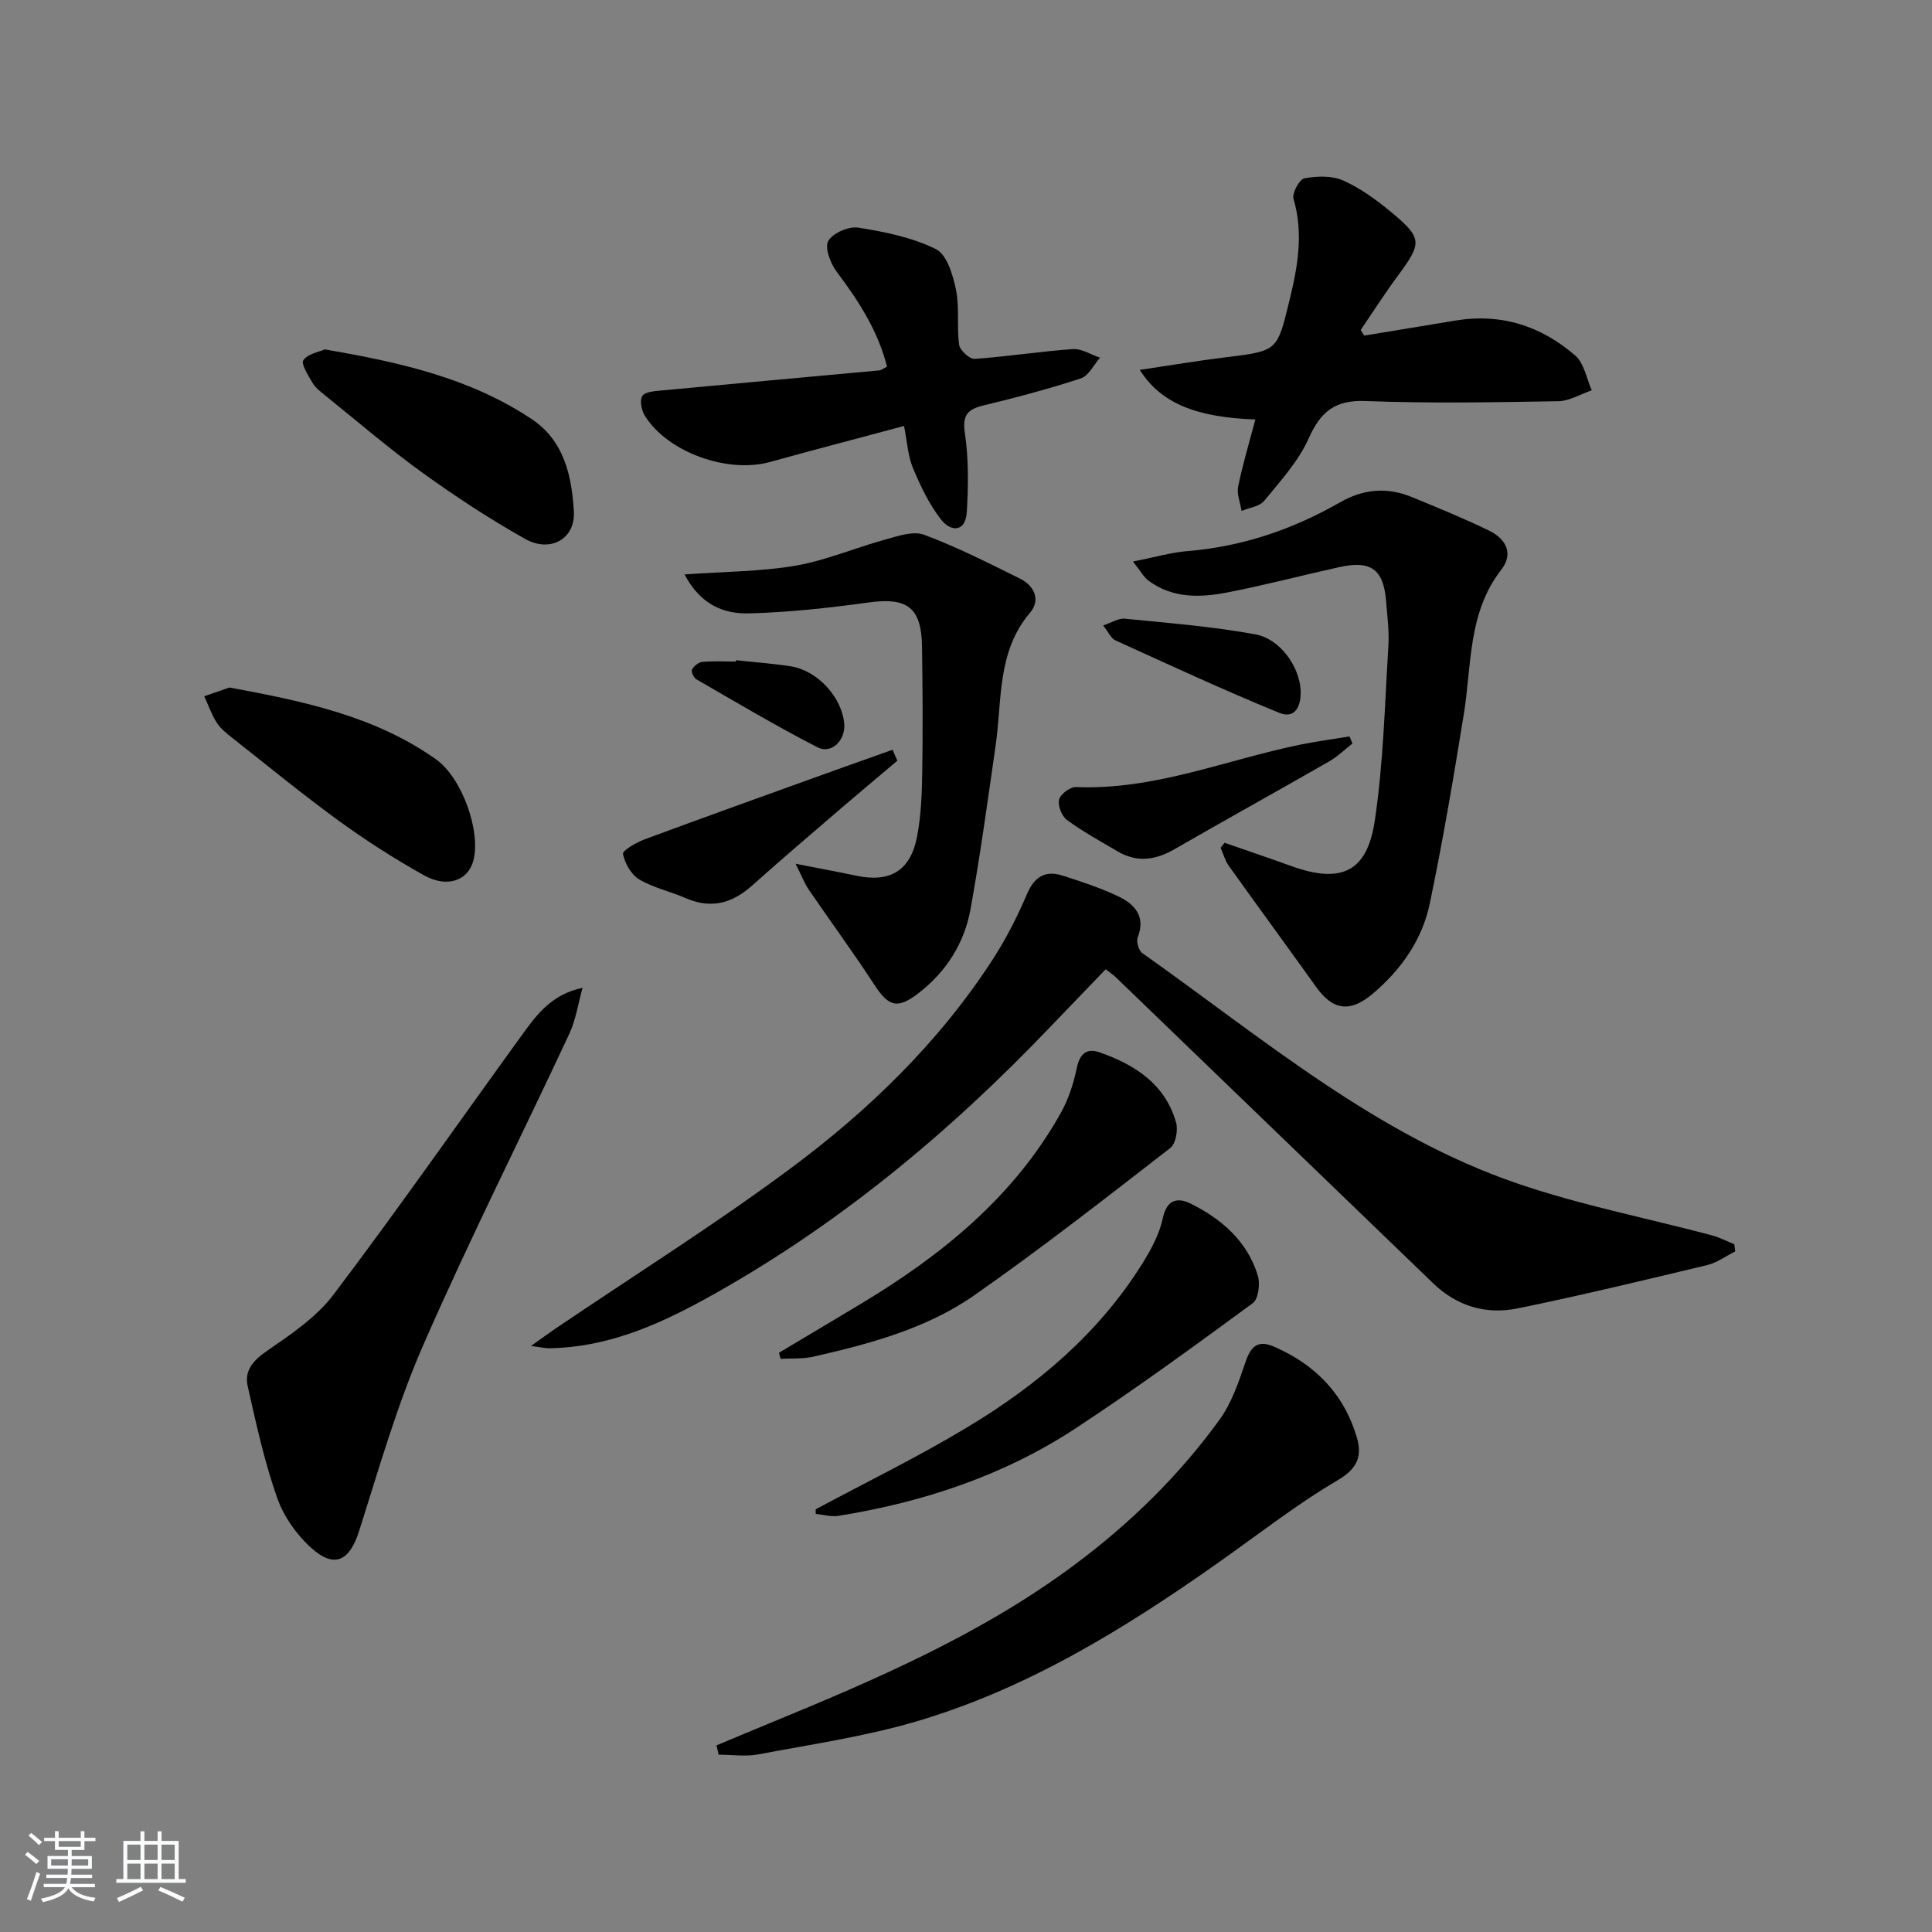 <svg enable-background="new 0 0 400 400" viewBox="0 0 400 400" xmlns="http://www.w3.org/2000/svg"><rect x="0" y="0" width="400" height="400" fill="#808080" stroke="none"/><path d="m5.17 384 .55-.58c.85.61 1.65 1.24 2.4 1.87l-.59.64c-.83-.73-1.62-1.38-2.36-1.93m1.22 9.53-.82-.34c.71-1.76 1.37-3.64 1.98-5.63.24.13.5.25.76.36-.6 1.67-1.24 3.54-1.92 5.61m-.5-13.5.57-.54c.56.44 1.31 1.06 2.26 1.87l-.65.64c-.67-.66-1.4-1.32-2.18-1.97m3.25.46h2.24v-1.36h.77v1.36h4.57v-1.36h.76v1.36h2.28v.69h-2.28v1.84h-2.64v1.26h4.18v2.64h-4.21c0 .45-.02.86-.05 1.21h4.32v.69h-4.38c-.04.34-.1.75-.19 1.22h5.15v.69h-4.82c.87 1.19 2.51 1.92 4.93 2.19-.17.31-.3.57-.37.76-2.77-.49-4.52-1.41-5.26-2.76-.56 1.26-2.3 2.23-5.24 2.9-.12-.24-.26-.48-.43-.72 2.73-.55 4.38-1.34 4.96-2.38h-4.38v-.69h4.65c.1-.38.17-.79.21-1.22h-4.32v-.69h4.4c.03-.34.05-.75.05-1.21h-4.2v-2.64h4.23v-1.26h-2.69v-1.84h-2.24zm1.46 4.46v1.29h3.45c.01-.4.02-.57.01-.53v-.32-.45h-3.46zm1.55-2.59h4.57v-1.19h-4.57zm6.11 2.59h-3.42v.77c-.01.19-.01.37-.02.53h3.44z" fill="#fafbfc"/><path d="m32.63 379.16h.82v1.98h3.54v7.89h1.46v.78h-14.37v-.78h1.46v-7.89h3.54v-1.98h.82v1.98h2.73zm-3.49 11.48.5.73c-1.61.82-3.28 1.63-5 2.42-.13-.27-.28-.55-.44-.82 1.75-.73 3.4-1.5 4.94-2.33m-2.78-5.55h2.73v-3.18h-2.73zm0 3.95h2.73v-3.2h-2.73zm3.54-3.95h2.73v-3.18h-2.73zm0 3.95h2.73v-3.2h-2.73zm7.89 4.68c-1.84-.92-3.51-1.7-5.02-2.32l.45-.73c1.89.8 3.57 1.55 5.04 2.23zm-1.62-11.81h-2.73v3.18h2.73zm-2.73 7.13h2.73v-3.2h-2.73z" fill="#fafbfc"/><g fill="#000001"><path d="m228.92 200.68c-3.83 3.98-7.62 7.9-11.39 11.84-21.27 22.29-44.78 41.77-71.87 56.61-9.9 5.42-20.33 9.87-31.98 10.01-.77.01-1.55-.19-3.74-.47 2.33-1.66 3.68-2.66 5.07-3.6 16.11-10.91 32.61-21.28 48.24-32.84 16.37-12.11 31.02-26.24 42.22-43.49 2.79-4.29 5.15-8.93 7.16-13.64 1.56-3.65 3.82-4.95 7.39-3.81 3.93 1.26 7.89 2.56 11.6 4.34 3.36 1.61 5.61 4.14 3.93 8.47-.33.86.21 2.71.96 3.24 24.94 17.61 48.43 37.75 77.91 47.78 13 4.42 26.59 7.09 39.89 10.61 1.64.43 3.17 1.24 4.76 1.87.06.5.12.99.18 1.49-1.93.97-3.75 2.34-5.79 2.83-13.06 3.13-26.11 6.28-39.26 8.97-6.5 1.33-12.55-.44-17.48-5.2-21.91-21.14-43.83-42.28-65.76-63.41-.47-.45-1.02-.8-2.04-1.6z"/><path d="m253.54 174.49c4.61 1.61 9.24 3.17 13.84 4.83 10.21 3.67 15.65 1.31 17.25-9.37 1.79-11.94 2.07-24.11 2.82-36.2.19-3.09-.23-6.24-.48-9.35-.54-6.53-3.12-8.43-9.66-6.99-7.78 1.72-15.49 3.76-23.3 5.27-5.61 1.08-11.31 1.21-16.26-2.49-.96-.72-1.57-1.91-3.18-3.93 4.48-.88 7.88-1.88 11.35-2.17 11.32-.93 21.76-4.5 31.53-10.09 4.85-2.78 9.74-3.19 14.83-1.1 5.37 2.21 10.76 4.41 15.98 6.94 3.42 1.66 5.24 4.68 2.55 8.13-6.94 8.93-6.09 19.71-7.75 29.94-2.12 13.09-4.33 26.18-7.04 39.16-1.57 7.51-5.93 13.7-11.82 18.68-4.69 3.96-8.25 3.44-11.73-1.44-5.98-8.37-12.07-16.66-18.05-25.03-.78-1.1-1.15-2.5-1.71-3.76.28-.34.56-.68.83-1.03z"/><path d="m148.34 361.36c3.59-1.5 7.18-3.01 10.78-4.49 22.14-9.11 44.1-18.52 63.48-32.99 11.43-8.53 21.51-18.39 29.86-29.9 2.54-3.5 4.02-7.89 5.43-12.05 1.09-3.21 2.57-4.54 5.81-3.15 8.56 3.69 14.57 9.82 17.22 18.83 1.11 3.78.22 6.39-3.93 8.83-8.71 5.13-16.72 11.44-25.01 17.27-19.37 13.64-39.48 26.01-62.39 32.73-10.61 3.11-21.67 4.72-32.57 6.78-2.65.5-5.48.07-8.23.07-.14-.64-.29-1.29-.45-1.93z"/><path d="m120.61 204.52c-.9 3.2-1.38 6.61-2.77 9.58-10.04 21.5-20.74 42.71-30.24 64.45-5.41 12.37-9.14 25.5-13.24 38.41-1.96 6.16-5.03 7.87-9.86 3.57-3.09-2.75-5.79-6.61-7.15-10.51-2.62-7.48-4.33-15.29-6.07-23.04-.71-3.16 1.07-5.27 3.91-7.23 4.96-3.43 10.28-6.98 13.85-11.7 13.33-17.62 25.98-35.76 38.95-53.66 3.07-4.24 6.18-8.53 12.62-9.87z"/><path d="m141.73 118.93c8.53-.61 15.88-.59 23.01-1.82 6.3-1.09 12.32-3.7 18.53-5.4 2.62-.72 5.79-1.84 8.04-1 6.81 2.54 13.34 5.85 19.87 9.09 2.96 1.47 4.32 4.41 2.09 7.04-6.88 8.09-5.78 18.05-7.13 27.47-1.63 11.32-3.17 22.66-5.2 33.91-1.28 7.08-5.05 13-10.82 17.44-4.35 3.35-6.16 2.74-9.14-1.84-4.34-6.66-9.06-13.07-13.54-19.64-.89-1.3-1.45-2.83-2.72-5.35 4.92.97 8.71 1.66 12.48 2.46 7.05 1.51 11.31-.96 12.68-8.13.83-4.36.99-8.89 1.06-13.36.14-8.66.08-17.33-.05-26-.12-8.06-3.09-10.16-11-9.07-8.22 1.13-16.51 2.05-24.79 2.26-5.07.14-9.97-1.6-13.37-8.06z"/><path d="m235.98 76.58c6.36-.94 12.02-1.9 17.72-2.6 10.84-1.32 10.71-1.28 13.25-11.7 1.72-7.02 2.97-13.9.86-21.11-.34-1.17 1.22-4.06 2.25-4.25 2.6-.48 5.72-.58 8.05.46 3.58 1.6 6.89 4.02 9.94 6.55 6.45 5.36 6.38 6.37 1.47 13.01-2.73 3.69-5.21 7.57-7.8 11.37.24.39.48.78.72 1.17 6.27-1.03 12.55-2.05 18.82-3.1 9.47-1.59 17.82 1.09 24.9 7.25 1.83 1.59 2.3 4.74 3.4 7.18-2.33.79-4.64 2.22-6.98 2.26-13.28.22-26.58.47-39.84-.04-6.37-.25-9.33 2.21-11.81 7.77-2.12 4.73-5.84 8.8-9.19 12.89-.97 1.18-3.09 1.42-4.68 2.09-.27-1.69-1.03-3.48-.71-5.05.95-4.66 2.33-9.23 3.56-13.88-12.26-.43-19.6-3.39-23.93-10.27z"/><path d="m187.17 88.19c-9.6 2.58-18.7 4.95-27.76 7.46-8.77 2.43-21.16-1.99-25.89-9.55-.7-1.12-1.12-3.16-.55-4.1.53-.87 2.53-1.02 3.92-1.15 15.05-1.42 30.1-2.77 45.15-4.16.45-.04.86-.41 1.61-.78-1.87-7.41-5.86-13.57-10.37-19.57-1.31-1.74-2.58-4.98-1.81-6.42.88-1.64 4.24-3.11 6.23-2.79 5.49.87 11.16 2.02 16.08 4.45 2.25 1.11 3.51 5.34 4.14 8.38.76 3.7.14 7.66.66 11.43.16 1.15 2.17 2.98 3.22 2.91 6.79-.47 13.53-1.55 20.32-2.02 1.82-.13 3.75 1.15 5.63 1.78-1.31 1.48-2.36 3.75-3.98 4.28-6.59 2.17-13.32 3.95-20.07 5.58-3.34.81-4.5 1.95-3.93 5.78.79 5.33.71 10.86.4 16.26-.24 4.19-3.24 4.27-5.33 1.61-2.46-3.14-4.25-6.91-5.8-10.63-1.07-2.49-1.2-5.38-1.87-8.75z"/><path d="m168.87 312.49c10.52-5.65 21.29-10.89 31.5-17.05 14.38-8.66 27.09-19.35 36.12-33.8 1.82-2.92 3.56-6.13 4.26-9.44.84-3.96 3.15-4.3 5.75-3.01 6.41 3.18 11.72 7.77 13.91 14.87.53 1.71.14 4.88-1.03 5.74-12.05 8.85-24.14 17.67-36.62 25.88-14.92 9.81-31.59 15.33-49.17 18.16-1.5.24-3.13-.25-4.7-.4 0-.31-.01-.63-.02-.95z"/><path d="m161.28 280.07c5.66-3.38 11.33-6.74 16.98-10.14 16.73-10.07 31.62-22.11 41.35-39.47 1.58-2.82 2.65-6.05 3.3-9.23.61-3 2.02-4.31 4.76-3.35 7.3 2.56 13.55 6.55 15.82 14.51.45 1.57-.06 4.41-1.19 5.29-13.38 10.36-26.72 20.81-40.59 30.5-9.9 6.91-21.61 10.04-33.3 12.7-2.18.5-4.52.32-6.79.45-.13-.42-.23-.84-.34-1.26z"/><path d="m67.24 72.34c15.58 2.66 30.07 5.94 42.81 14.41 6.82 4.54 8.33 11.86 8.76 19.16.33 5.66-4.86 8.6-10.08 5.67-7.36-4.13-14.46-8.8-21.31-13.74-6.99-5.05-13.55-10.7-20.28-16.12-.9-.73-1.88-1.5-2.44-2.47-.88-1.51-2.43-3.92-1.89-4.68.94-1.33 3.24-1.7 4.43-2.23z"/><path d="m47.5 142.34c15.6 2.88 30.2 5.97 42.77 14.87 5.34 3.78 9.35 14.86 7.73 20.99-1.09 4.11-5.41 5.71-10.22 3.02-6.08-3.4-11.99-7.18-17.63-11.28-7.53-5.48-14.74-11.4-22.06-17.17-1.17-.92-2.42-1.9-3.2-3.13-1.08-1.69-1.76-3.65-2.6-5.49 1.94-.67 3.89-1.35 5.21-1.81z"/><path d="m185.79 157.49c-3.74 3.17-7.51 6.31-11.23 9.5-6.3 5.42-12.64 10.8-18.83 16.34-4.12 3.69-8.48 4.91-13.72 2.63-3.19-1.39-6.73-2.14-9.68-3.9-1.65-.98-2.96-3.32-3.35-5.26-.14-.69 2.73-2.37 4.45-3.01 12.4-4.6 24.85-9.05 37.29-13.54 4.69-1.69 9.38-3.35 14.08-5.02.32.77.66 1.51.99 2.26z"/><path d="m280.01 153.94c-1.6 1.24-3.08 2.7-4.82 3.7-10.65 6.11-21.39 12.05-32.03 18.18-3.92 2.26-7.75 2.81-11.73.47-3.57-2.09-7.22-4.1-10.55-6.54-1.07-.78-1.92-2.99-1.61-4.22.29-1.12 2.32-2.63 3.52-2.58 16.11.68 30.87-5.57 46.22-8.74 3.44-.71 6.93-1.17 10.39-1.74.21.5.41.99.61 1.47z"/><path d="m228.4 129.49c1.83-.61 3.19-1.53 4.46-1.4 9.02.91 18.1 1.6 27.01 3.24 5.25.96 9.19 6.76 9.41 11.61.14 3.08-1.03 6.03-4.44 4.64-11.44-4.68-22.67-9.89-33.93-15.01-.9-.42-1.41-1.68-2.51-3.08z"/><path d="m152.37 136.69c3.78.41 7.58.68 11.33 1.26 5.59.87 10.64 6.44 11.09 11.94.27 3.39-2.64 6.32-5.55 4.82-8.52-4.37-16.76-9.28-25.05-14.06-.55-.32-1.14-1.6-.92-2.01.38-.73 1.35-1.53 2.13-1.6 2.3-.21 4.64-.07 6.96-.07-.01-.09 0-.19.01-.28z"/></g></svg>